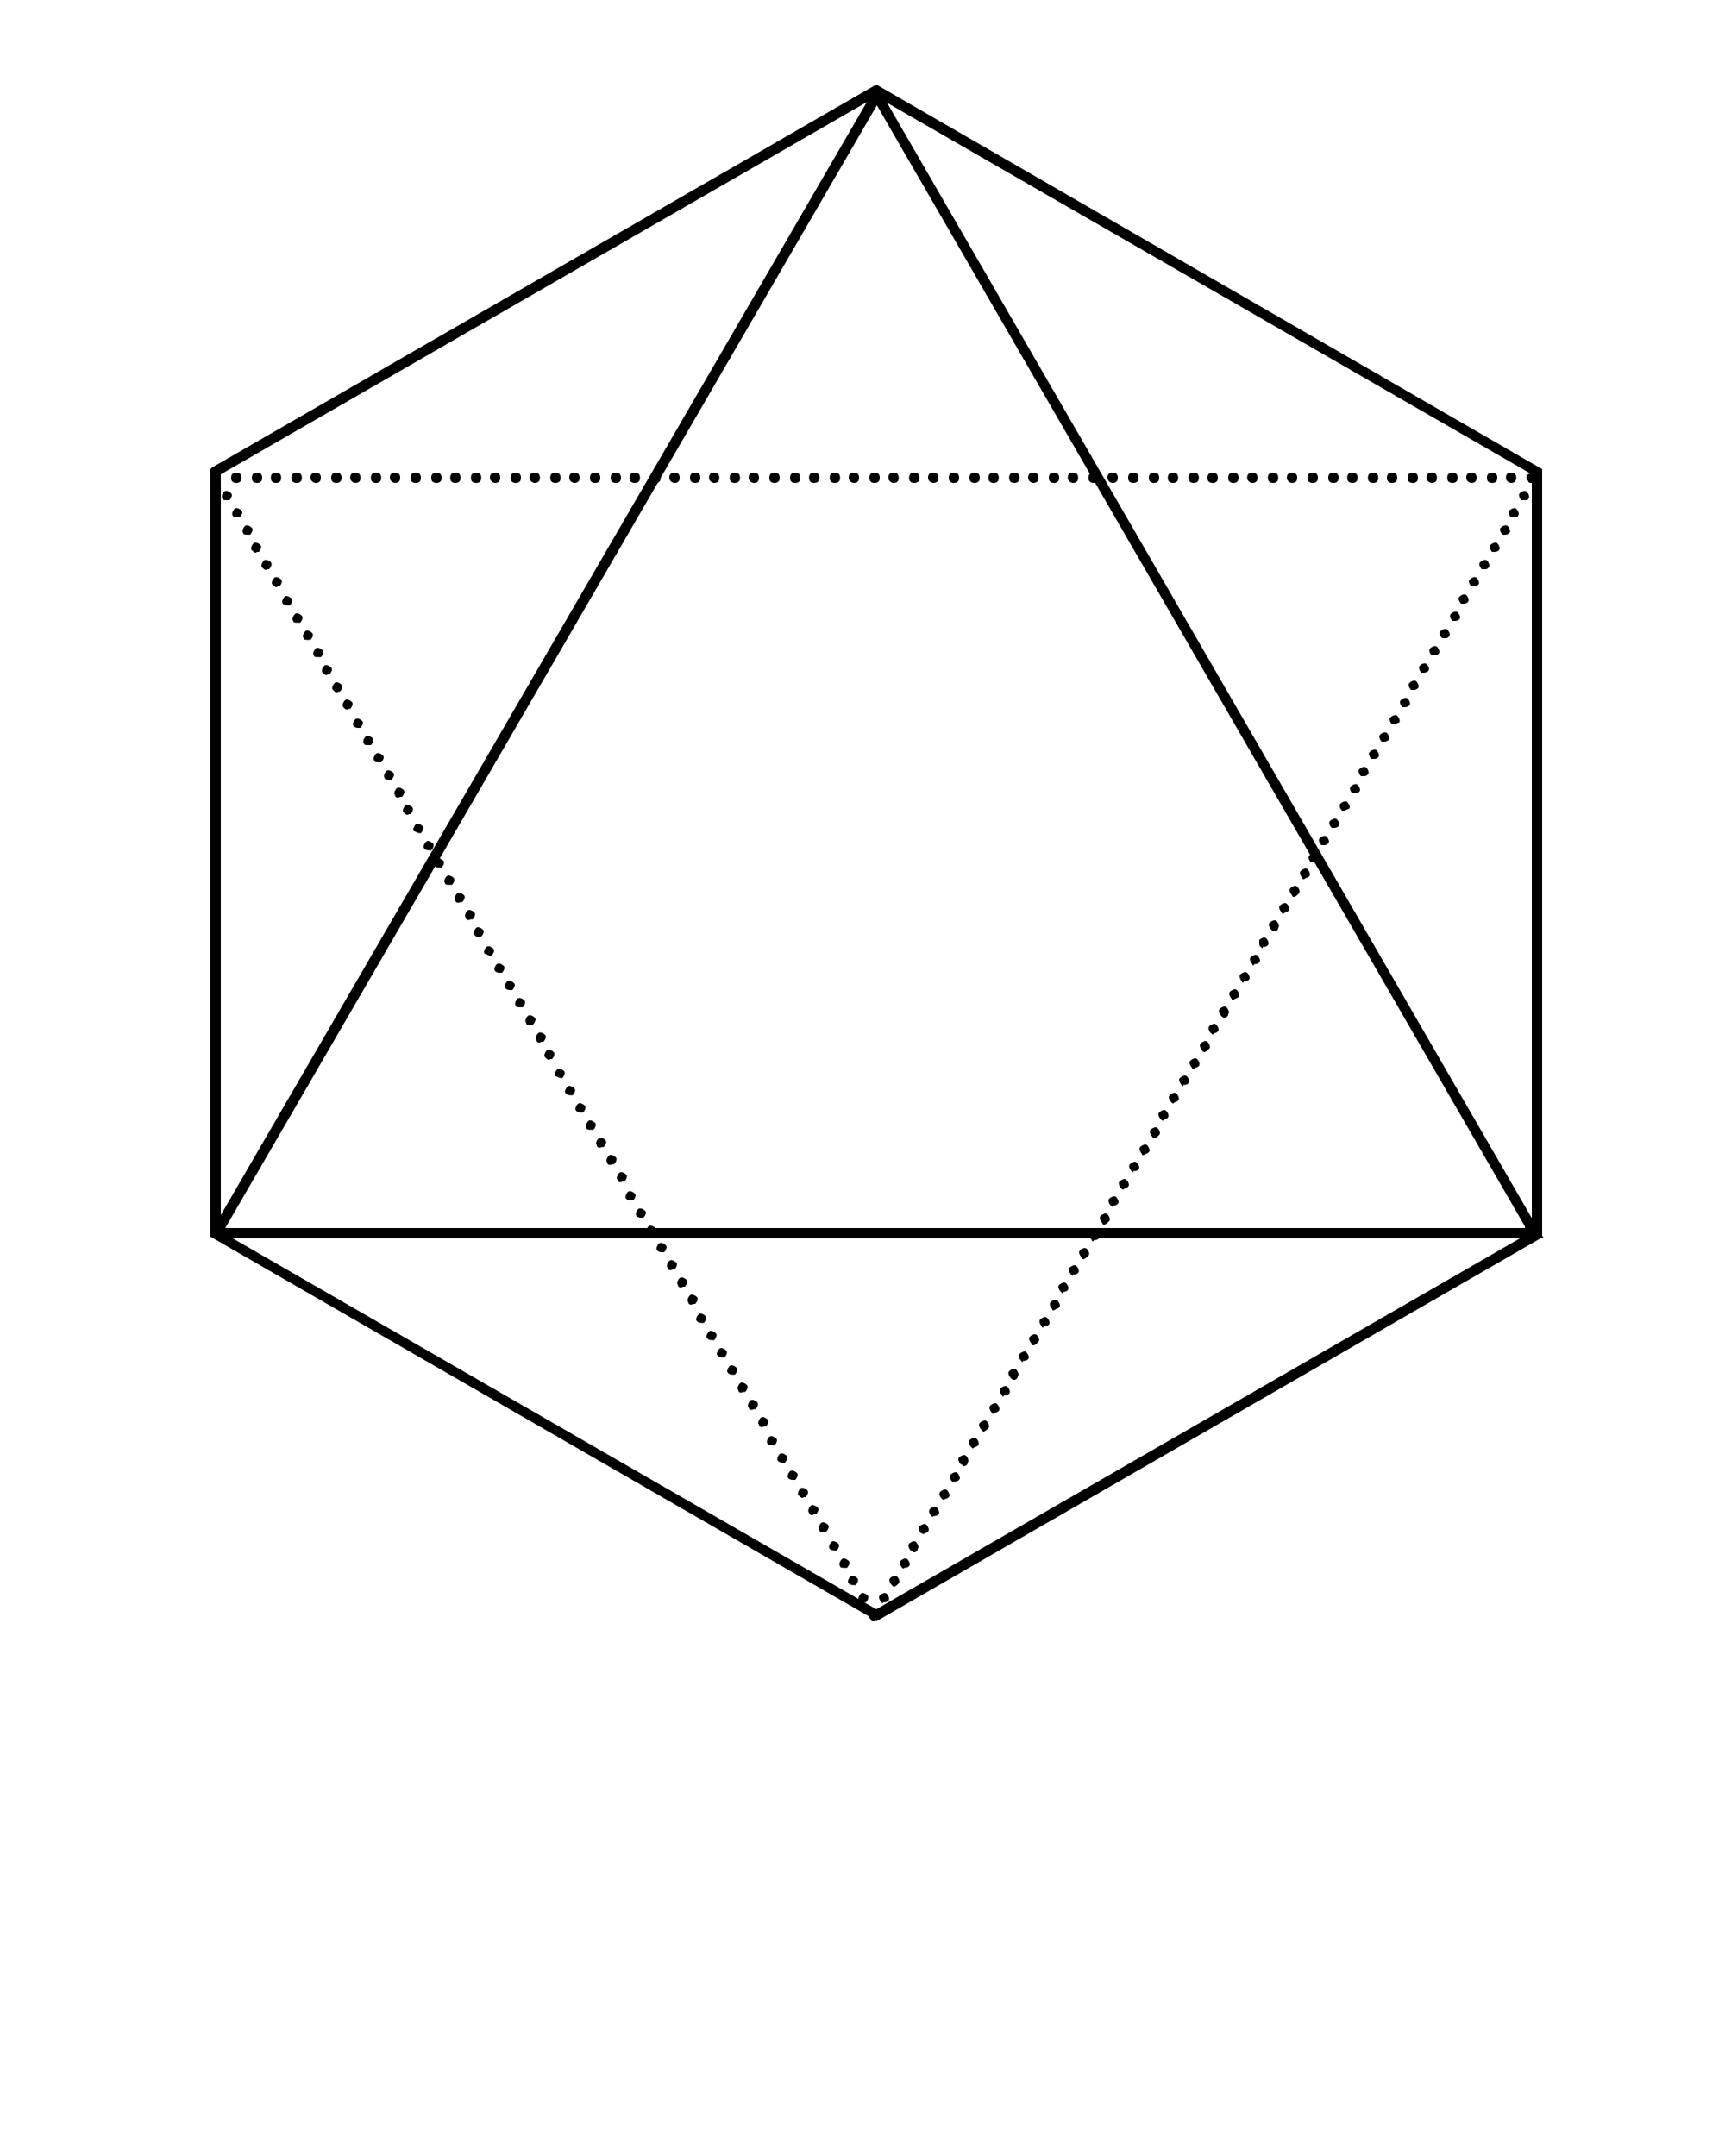 <?xml version="1.0" encoding="utf-8"?>
<!-- Generator: Adobe Illustrator 19.2.1, SVG Export Plug-In . SVG Version: 6.00 Build 0)  -->
<svg version="1.1" id="Layer_1" xmlns="http://www.w3.org/2000/svg" xmlns:xlink="http://www.w3.org/1999/xlink" x="0px" y="0px"
	 viewBox="0 0 100 125" style="enable-background:new 0 0 100 125;" xml:space="preserve">
<g>
	<g>
		<path d="M50.8,94l-0.1-0.1L12.2,71.7V27.2l0.1-0.1L50.8,4.9l38.6,22.3v44.5l-0.1,0.1L50.8,94z M12.8,71.4l38,21.9l38-21.9V27.5
			l-38-21.9l-38,21.9V71.4z"/>
	</g>
	<g>
		<g>
			<path d="M50.7,94c-0.1,0-0.2,0-0.2-0.1c-0.1-0.1-0.1-0.1-0.1-0.2s0-0.2,0.1-0.2c0.1-0.1,0.3-0.1,0.4,0c0.1,0.1,0.1,0.1,0.1,0.2
				s0,0.2-0.1,0.2C50.8,93.9,50.7,94,50.7,94z"/>
		</g>
		<g>
			<path d="M49.8,92.8c-0.1-0.1,0-0.3,0.1-0.4l0,0c0.1-0.1,0.3,0,0.4,0.1l0,0c0.1,0.1,0,0.3-0.1,0.4l0,0c0,0-0.1,0-0.1,0l0,0
				C50,92.9,49.9,92.9,49.8,92.8z M49.2,91.8c-0.1-0.1,0-0.3,0.1-0.4l0,0c0.1-0.1,0.3,0,0.4,0.1l0,0c0.1,0.1,0,0.3-0.1,0.4l0,0
				c0,0-0.1,0-0.1,0l0,0C49.4,91.9,49.3,91.9,49.2,91.8z M48.7,90.8c-0.1-0.1,0-0.3,0.1-0.4l0,0c0.1-0.1,0.3,0,0.4,0.1l0,0
				c0.1,0.1,0,0.3-0.1,0.4l0,0c0,0-0.1,0-0.1,0l0,0C48.8,90.9,48.7,90.9,48.7,90.8z M48.1,89.8c-0.1-0.1,0-0.3,0.1-0.4l0,0
				c0.1-0.1,0.3,0,0.4,0.1l0,0c0.1,0.1,0,0.3-0.1,0.4l0,0c0,0-0.1,0-0.1,0l0,0C48.2,89.9,48.1,89.8,48.1,89.8z M47.5,88.7
				c-0.1-0.1,0-0.3,0.1-0.4l0,0c0.1-0.1,0.3,0,0.4,0.1l0,0c0.1,0.1,0,0.3-0.1,0.4l0,0c0,0-0.1,0-0.1,0l0,0
				C47.6,88.9,47.5,88.8,47.5,88.7z M46.9,87.7c-0.1-0.1,0-0.3,0.1-0.4l0,0c0.1-0.1,0.3,0,0.4,0.1l0,0c0.1,0.1,0,0.3-0.1,0.4l0,0
				c0,0-0.1,0-0.1,0l0,0C47,87.9,46.9,87.8,46.9,87.7z M46.3,86.7c-0.1-0.1,0-0.3,0.1-0.4l0,0c0.1-0.1,0.3,0,0.4,0.1l0,0
				c0.1,0.1,0,0.3-0.1,0.4l0,0c0,0-0.1,0-0.1,0l0,0C46.5,86.9,46.4,86.8,46.3,86.7z M45.7,85.7c-0.1-0.1,0-0.3,0.1-0.4l0,0
				c0.1-0.1,0.3,0,0.4,0.1l0,0c0.1,0.1,0,0.3-0.1,0.4l0,0c0,0-0.1,0-0.1,0l0,0C45.9,85.8,45.8,85.8,45.7,85.7z M45.1,84.7
				c-0.1-0.1,0-0.3,0.1-0.4l0,0c0.1-0.1,0.3,0,0.4,0.1l0,0c0.1,0.1,0,0.3-0.1,0.4l0,0c0,0-0.1,0-0.1,0l0,0
				C45.3,84.8,45.2,84.8,45.1,84.7z M44.5,83.7c-0.1-0.1,0-0.3,0.1-0.4l0,0c0.1-0.1,0.3,0,0.4,0.1l0,0c0.1,0.1,0,0.3-0.1,0.4l0,0
				c0,0-0.1,0-0.1,0l0,0C44.7,83.8,44.6,83.8,44.5,83.7z M44,82.6c-0.1-0.1,0-0.3,0.1-0.4l0,0c0.1-0.1,0.3,0,0.4,0.1l0,0
				c0.1,0.1,0,0.3-0.1,0.4l0,0c0,0-0.1,0-0.1,0l0,0C44.1,82.8,44,82.7,44,82.6z M43.4,81.6c-0.1-0.1,0-0.3,0.1-0.4l0,0
				c0.1-0.1,0.3,0,0.4,0.1l0,0c0.1,0.1,0,0.3-0.1,0.4l0,0c0,0-0.1,0-0.1,0l0,0C43.5,81.8,43.4,81.7,43.4,81.6z M42.8,80.6
				c-0.1-0.1,0-0.3,0.1-0.4l0,0c0.1-0.1,0.3,0,0.4,0.1l0,0c0.1,0.1,0,0.3-0.1,0.4l0,0c0,0-0.1,0-0.1,0l0,0
				C42.9,80.8,42.8,80.7,42.8,80.6z M42.2,79.6c-0.1-0.1,0-0.3,0.1-0.4l0,0c0.1-0.1,0.3,0,0.4,0.1l0,0c0.1,0.1,0,0.3-0.1,0.4l0,0
				c0,0-0.1,0-0.1,0l0,0C42.4,79.7,42.3,79.7,42.2,79.6z M41.6,78.6c-0.1-0.1,0-0.3,0.1-0.4l0,0c0.1-0.1,0.3,0,0.4,0.1l0,0
				c0.1,0.1,0,0.3-0.1,0.4l0,0c0,0-0.1,0-0.1,0l0,0C41.8,78.7,41.7,78.7,41.6,78.6z M41,77.6c-0.1-0.1,0-0.3,0.1-0.4l0,0
				c0.1-0.1,0.3,0,0.4,0.1l0,0c0.1,0.1,0,0.3-0.1,0.4l0,0c0,0-0.1,0-0.1,0l0,0C41.2,77.7,41.1,77.7,41,77.6z M40.4,76.6
				c-0.1-0.1,0-0.3,0.1-0.4l0,0c0.1-0.1,0.3,0,0.4,0.1l0,0c0.1,0.1,0,0.3-0.1,0.4l0,0c0,0-0.1,0-0.1,0l0,0
				C40.6,76.7,40.5,76.7,40.4,76.6z M39.9,75.5c-0.1-0.1,0-0.3,0.1-0.4l0,0c0.1-0.1,0.3,0,0.4,0.1l0,0c0.1,0.1,0,0.3-0.1,0.4l0,0
				c0,0-0.1,0-0.1,0l0,0C40,75.7,39.9,75.6,39.9,75.5z M39.3,74.5c-0.1-0.1,0-0.3,0.1-0.4l0,0c0.1-0.1,0.3,0,0.4,0.1l0,0
				c0.1,0.1,0,0.3-0.1,0.4l0,0c0,0-0.1,0-0.1,0l0,0C39.4,74.7,39.3,74.6,39.3,74.5z M38.7,73.5c-0.1-0.1,0-0.3,0.1-0.4l0,0
				c0.1-0.1,0.3,0,0.4,0.1l0,0c0.1,0.1,0,0.3-0.1,0.4l0,0c0,0-0.1,0-0.1,0l0,0C38.8,73.7,38.7,73.6,38.7,73.5z M38.1,72.5
				c-0.1-0.1,0-0.3,0.1-0.4l0,0c0.1-0.1,0.3,0,0.4,0.1l0,0c0.1,0.1,0,0.3-0.1,0.4l0,0c0,0-0.1,0-0.1,0l0,0
				C38.3,72.6,38.2,72.6,38.1,72.5z M37.5,71.5c-0.1-0.1,0-0.3,0.1-0.4l0,0c0.1-0.1,0.3,0,0.4,0.1l0,0c0.1,0.1,0,0.3-0.1,0.4l0,0
				c0,0-0.1,0-0.1,0l0,0C37.7,71.6,37.6,71.6,37.5,71.5z M36.9,70.5c-0.1-0.1,0-0.3,0.1-0.4l0,0c0.1-0.1,0.3,0,0.4,0.1l0,0
				c0.1,0.1,0,0.3-0.1,0.4l0,0c0,0-0.1,0-0.1,0l0,0C37.1,70.6,37,70.6,36.9,70.5z M36.3,69.5c-0.1-0.1,0-0.3,0.1-0.4l0,0
				c0.1-0.1,0.3,0,0.4,0.1l0,0c0.1,0.1,0,0.3-0.1,0.4l0,0c0,0-0.1,0-0.1,0l0,0C36.5,69.6,36.4,69.6,36.3,69.5z M35.8,68.4
				c-0.1-0.1,0-0.3,0.1-0.4l0,0c0.1-0.1,0.3,0,0.4,0.1l0,0c0.1,0.1,0,0.3-0.1,0.4l0,0c0,0-0.1,0-0.1,0l0,0
				C35.9,68.6,35.8,68.5,35.8,68.4z M35.2,67.4c-0.1-0.1,0-0.3,0.1-0.4l0,0c0.1-0.1,0.3,0,0.4,0.1l0,0c0.1,0.1,0,0.3-0.1,0.4l0,0
				c0,0-0.1,0-0.1,0l0,0C35.3,67.6,35.2,67.5,35.2,67.4z M34.6,66.4c-0.1-0.1,0-0.3,0.1-0.4l0,0c0.1-0.1,0.3,0,0.4,0.1l0,0
				c0.1,0.1,0,0.3-0.1,0.4l0,0c0,0-0.1,0-0.1,0l0,0C34.7,66.6,34.6,66.5,34.6,66.4z M34,65.4c-0.1-0.1,0-0.3,0.1-0.4l0,0
				c0.1-0.1,0.3,0,0.4,0.1l0,0c0.1,0.1,0,0.3-0.1,0.4l0,0c0,0-0.1,0-0.1,0l0,0C34.1,65.5,34,65.5,34,65.4z M33.4,64.4
				c-0.1-0.1,0-0.3,0.1-0.4l0,0c0.1-0.1,0.3,0,0.4,0.1l0,0c0.1,0.1,0,0.3-0.1,0.4l0,0c0,0-0.1,0-0.1,0l0,0
				C33.6,64.5,33.5,64.5,33.4,64.4z M32.8,63.4c-0.1-0.1,0-0.3,0.1-0.4l0,0c0.1-0.1,0.3,0,0.4,0.1l0,0c0.1,0.1,0,0.3-0.1,0.4l0,0
				c0,0-0.1,0-0.1,0l0,0C33,63.5,32.9,63.5,32.8,63.4z M32.2,62.4c-0.1-0.1,0-0.3,0.1-0.4l0,0c0.1-0.1,0.3,0,0.4,0.1l0,0
				c0.1,0.1,0,0.3-0.1,0.4l0,0c0,0-0.1,0-0.1,0l0,0C32.4,62.5,32.3,62.4,32.2,62.4z M31.6,61.3c-0.1-0.1,0-0.3,0.1-0.4l0,0
				c0.1-0.1,0.3,0,0.4,0.1l0,0c0.1,0.1,0,0.3-0.1,0.4l0,0c0,0-0.1,0-0.1,0l0,0C31.8,61.5,31.7,61.4,31.6,61.3z M31.1,60.3
				c-0.1-0.1,0-0.3,0.1-0.4l0,0c0.1-0.1,0.3,0,0.4,0.1l0,0c0.1,0.1,0,0.3-0.1,0.4l0,0c0,0-0.1,0-0.1,0l0,0
				C31.2,60.5,31.1,60.4,31.1,60.3z M30.5,59.3c-0.1-0.1,0-0.3,0.1-0.4l0,0c0.1-0.1,0.3,0,0.4,0.1l0,0c0.1,0.1,0,0.3-0.1,0.4l0,0
				c0,0-0.1,0-0.1,0l0,0C30.6,59.5,30.5,59.4,30.5,59.3z M29.9,58.3c-0.1-0.1,0-0.3,0.1-0.4l0,0c0.1-0.1,0.3,0,0.4,0.1l0,0
				c0.1,0.1,0,0.3-0.1,0.4l0,0c0,0-0.1,0-0.1,0l0,0C30,58.4,29.9,58.4,29.9,58.3z M29.3,57.3c-0.1-0.1,0-0.3,0.1-0.4l0,0
				c0.1-0.1,0.3,0,0.4,0.1l0,0c0.1,0.1,0,0.3-0.1,0.4l0,0c0,0-0.1,0-0.1,0l0,0C29.5,57.4,29.4,57.4,29.3,57.3z M28.7,56.3
				c-0.1-0.1,0-0.3,0.1-0.4l0,0c0.1-0.1,0.3,0,0.4,0.1l0,0c0.1,0.1,0,0.3-0.1,0.4l0,0c0,0-0.1,0-0.1,0l0,0
				C28.9,56.4,28.8,56.4,28.7,56.3z M28.1,55.3c-0.1-0.1,0-0.3,0.1-0.4l0,0c0.1-0.1,0.3,0,0.4,0.1l0,0c0.1,0.1,0,0.3-0.1,0.4l0,0
				c0,0-0.1,0-0.1,0l0,0C28.3,55.4,28.2,55.3,28.1,55.3z M27.5,54.2c-0.1-0.1,0-0.3,0.1-0.4l0,0c0.1-0.1,0.3,0,0.4,0.1l0,0
				c0.1,0.1,0,0.3-0.1,0.4l0,0c0,0-0.1,0-0.1,0l0,0C27.7,54.4,27.6,54.3,27.5,54.2z M27,53.2c-0.1-0.1,0-0.3,0.1-0.4l0,0
				c0.1-0.1,0.3,0,0.4,0.1l0,0c0.1,0.1,0,0.3-0.1,0.4l0,0c0,0-0.1,0-0.1,0l0,0C27.1,53.4,27,53.3,27,53.2z M26.4,52.2
				c-0.1-0.1,0-0.3,0.1-0.4l0,0c0.1-0.1,0.3,0,0.4,0.1l0,0c0.1,0.1,0,0.3-0.1,0.4l0,0c0,0-0.1,0-0.1,0l0,0
				C26.5,52.4,26.4,52.3,26.4,52.2z M25.8,51.2c-0.1-0.1,0-0.3,0.1-0.4l0,0c0.1-0.1,0.3,0,0.4,0.1l0,0c0.1,0.1,0,0.3-0.1,0.4l0,0
				c0,0-0.1,0-0.1,0l0,0C25.9,51.3,25.8,51.3,25.8,51.2z M25.2,50.2c-0.1-0.1,0-0.3,0.1-0.4l0,0c0.1-0.1,0.3,0,0.4,0.1l0,0
				c0.1,0.1,0,0.3-0.1,0.4l0,0c0,0-0.1,0-0.1,0l0,0C25.3,50.3,25.3,50.3,25.2,50.2z M24.6,49.2c-0.1-0.1,0-0.3,0.1-0.4l0,0
				c0.1-0.1,0.3,0,0.4,0.1l0,0c0.1,0.1,0,0.3-0.1,0.4l0,0c0,0-0.1,0-0.1,0l0,0C24.8,49.3,24.7,49.3,24.6,49.2z M24,48.2
				c-0.1-0.1,0-0.3,0.1-0.4l0,0c0.1-0.1,0.3,0,0.4,0.1l0,0c0.1,0.1,0,0.3-0.1,0.4l0,0c0,0-0.1,0-0.1,0l0,0
				C24.2,48.3,24.1,48.2,24,48.2z M23.4,47.1c-0.1-0.1,0-0.3,0.1-0.4l0,0c0.1-0.1,0.3,0,0.4,0.1l0,0c0.1,0.1,0,0.3-0.1,0.4l0,0
				c0,0-0.1,0-0.1,0l0,0C23.6,47.3,23.5,47.2,23.4,47.1z M22.9,46.1c-0.1-0.1,0-0.3,0.1-0.4l0,0c0.1-0.1,0.3,0,0.4,0.1l0,0
				c0.1,0.1,0,0.3-0.1,0.4l0,0c0,0-0.1,0-0.1,0l0,0C23,46.3,22.9,46.2,22.9,46.1z M22.3,45.1c-0.1-0.1,0-0.3,0.1-0.4l0,0
				c0.1-0.1,0.3,0,0.4,0.1l0,0c0.1,0.1,0,0.3-0.1,0.4l0,0c0,0-0.1,0-0.1,0l0,0C22.4,45.2,22.3,45.2,22.3,45.1z M21.7,44.1
				c-0.1-0.1,0-0.3,0.1-0.4l0,0c0.1-0.1,0.3,0,0.4,0.1l0,0c0.1,0.1,0,0.3-0.1,0.4l0,0c0,0-0.1,0-0.1,0l0,0
				C21.8,44.2,21.7,44.2,21.7,44.1z M21.1,43.1c-0.1-0.1,0-0.3,0.1-0.4l0,0c0.1-0.1,0.3,0,0.4,0.1l0,0c0.1,0.1,0,0.3-0.1,0.4l0,0
				c0,0-0.1,0-0.1,0l0,0C21.2,43.2,21.1,43.2,21.1,43.1z M20.5,42.1c-0.1-0.1,0-0.3,0.1-0.4l0,0c0.1-0.1,0.3,0,0.4,0.1l0,0
				c0.1,0.1,0,0.3-0.1,0.4l0,0c0,0-0.1,0-0.1,0l0,0C20.7,42.2,20.6,42.2,20.5,42.1z M19.9,41c-0.1-0.1,0-0.3,0.1-0.4l0,0
				c0.1-0.1,0.3,0,0.4,0.1l0,0c0.1,0.1,0,0.3-0.1,0.4l0,0c0,0-0.1,0-0.1,0l0,0C20.1,41.2,20,41.1,19.9,41z M19.3,40
				c-0.1-0.1,0-0.3,0.1-0.4l0,0c0.1-0.1,0.3,0,0.4,0.1l0,0c0.1,0.1,0,0.3-0.1,0.4l0,0c0,0-0.1,0-0.1,0l0,0
				C19.5,40.2,19.4,40.1,19.3,40z M18.7,39c-0.1-0.1,0-0.3,0.1-0.4l0,0c0.1-0.1,0.3,0,0.4,0.1l0,0c0.1,0.1,0,0.3-0.1,0.4l0,0
				c0,0-0.1,0-0.1,0l0,0C18.9,39.2,18.8,39.1,18.7,39z M18.2,38c-0.1-0.1,0-0.3,0.1-0.4l0,0c0.1-0.1,0.3,0,0.4,0.1l0,0
				c0.1,0.1,0,0.3-0.1,0.4l0,0c0,0-0.1,0-0.1,0l0,0C18.3,38.1,18.2,38.1,18.2,38z M17.6,37c-0.1-0.1,0-0.3,0.1-0.4l0,0
				c0.1-0.1,0.3,0,0.4,0.1l0,0c0.1,0.1,0,0.3-0.1,0.4l0,0c0,0-0.1,0-0.1,0l0,0C17.7,37.1,17.6,37.1,17.6,37z M17,36
				c-0.1-0.1,0-0.3,0.1-0.4l0,0c0.1-0.1,0.3,0,0.4,0.1l0,0c0.1,0.1,0,0.3-0.1,0.4l0,0c0,0-0.1,0-0.1,0l0,0C17.1,36.1,17,36.1,17,36z
				 M16.4,35c-0.1-0.1,0-0.3,0.1-0.4l0,0c0.1-0.1,0.3,0,0.4,0.1l0,0c0.1,0.1,0,0.3-0.1,0.4l0,0c0,0-0.1,0-0.1,0l0,0
				C16.6,35.1,16.5,35.1,16.4,35z M15.8,33.9c-0.1-0.1,0-0.3,0.1-0.4l0,0c0.1-0.1,0.3,0,0.4,0.1l0,0c0.1,0.1,0,0.3-0.1,0.4l0,0
				c0,0-0.1,0-0.1,0l0,0C16,34.1,15.9,34,15.8,33.9z M15.2,32.9c-0.1-0.1,0-0.3,0.1-0.4l0,0c0.1-0.1,0.3,0,0.4,0.1l0,0
				c0.1,0.1,0,0.3-0.1,0.4l0,0c0,0-0.1,0-0.1,0l0,0C15.4,33.1,15.3,33,15.2,32.9z M14.6,31.9c-0.1-0.1,0-0.3,0.1-0.4l0,0
				c0.1-0.1,0.3,0,0.4,0.1l0,0c0.1,0.1,0,0.3-0.1,0.4l0,0c0,0-0.1,0-0.1,0l0,0C14.8,32.1,14.7,32,14.6,31.9z M14.1,30.9
				c-0.1-0.1,0-0.3,0.1-0.4l0,0c0.1-0.1,0.3,0,0.4,0.1l0,0c0.1,0.1,0,0.3-0.1,0.4l0,0c0,0-0.1,0-0.1,0l0,0
				C14.2,31,14.1,31,14.1,30.9z M13.5,29.9c-0.1-0.1,0-0.3,0.1-0.4l0,0c0.1-0.1,0.3,0,0.4,0.1l0,0c0.1,0.1,0,0.3-0.1,0.4l0,0
				c0,0-0.1,0-0.1,0l0,0C13.6,30,13.5,30,13.5,29.9z M12.9,28.9c-0.1-0.1,0-0.3,0.1-0.4l0,0c0.1-0.1,0.3,0,0.4,0.1l0,0
				c0.1,0.1,0,0.3-0.1,0.4l0,0c0,0-0.1,0-0.1,0l0,0C13,29,12.9,29,12.9,28.9z"/>
		</g>
		<g>
			<path d="M12.5,28c-0.1,0-0.2,0-0.2-0.1c-0.1-0.1-0.1-0.1-0.1-0.2c0-0.1,0-0.2,0.1-0.2c0.1-0.1,0.3-0.1,0.4,0
				c0.1,0.1,0.1,0.1,0.1,0.2c0,0.1,0,0.2-0.1,0.2C12.7,28,12.6,28,12.5,28z"/>
		</g>
		<g>
			<path d="M87.3,27.7c0-0.2,0.1-0.3,0.3-0.3l0,0c0.2,0,0.3,0.1,0.3,0.3l0,0c0,0.2-0.1,0.3-0.3,0.3l0,0C87.5,28,87.3,27.9,87.3,27.7
				z M86.2,27.7c0-0.2,0.1-0.3,0.3-0.3l0,0c0.2,0,0.3,0.1,0.3,0.3l0,0c0,0.2-0.1,0.3-0.3,0.3l0,0C86.3,28,86.2,27.9,86.2,27.7z
				 M85,27.7c0-0.2,0.1-0.3,0.3-0.3l0,0c0.2,0,0.3,0.1,0.3,0.3l0,0c0,0.2-0.1,0.3-0.3,0.3l0,0C85.2,28,85,27.9,85,27.7z M83.9,27.7
				c0-0.2,0.1-0.3,0.3-0.3l0,0c0.2,0,0.3,0.1,0.3,0.3l0,0c0,0.2-0.1,0.3-0.3,0.3l0,0C84,28,83.9,27.9,83.9,27.7z M82.7,27.7
				c0-0.2,0.1-0.3,0.3-0.3l0,0c0.2,0,0.3,0.1,0.3,0.3l0,0c0,0.2-0.1,0.3-0.3,0.3l0,0C82.9,28,82.7,27.9,82.7,27.7z M81.6,27.7
				c0-0.2,0.1-0.3,0.3-0.3l0,0c0.2,0,0.3,0.1,0.3,0.3l0,0c0,0.2-0.1,0.3-0.3,0.3l0,0C81.7,28,81.6,27.9,81.6,27.7z M80.4,27.7
				c0-0.2,0.1-0.3,0.3-0.3l0,0c0.2,0,0.3,0.1,0.3,0.3l0,0c0,0.2-0.1,0.3-0.3,0.3l0,0C80.5,28,80.4,27.9,80.4,27.7z M79.3,27.7
				c0-0.2,0.1-0.3,0.3-0.3l0,0c0.2,0,0.3,0.1,0.3,0.3l0,0c0,0.2-0.1,0.3-0.3,0.3l0,0C79.4,28,79.3,27.9,79.3,27.7z M78.1,27.7
				c0-0.2,0.1-0.3,0.3-0.3l0,0c0.2,0,0.3,0.1,0.3,0.3l0,0c0,0.2-0.1,0.3-0.3,0.3l0,0C78.2,28,78.1,27.9,78.1,27.7z M77,27.7
				c0-0.2,0.1-0.3,0.3-0.3l0,0c0.2,0,0.3,0.1,0.3,0.3l0,0c0,0.2-0.1,0.3-0.3,0.3l0,0C77.1,28,77,27.9,77,27.7z M75.8,27.7
				c0-0.2,0.1-0.3,0.3-0.3l0,0c0.2,0,0.3,0.1,0.3,0.3l0,0c0,0.2-0.1,0.3-0.3,0.3l0,0C75.9,28,75.8,27.9,75.8,27.7z M74.6,27.7
				c0-0.2,0.1-0.3,0.3-0.3l0,0c0.2,0,0.3,0.1,0.3,0.3l0,0c0,0.2-0.1,0.3-0.3,0.3l0,0C74.8,28,74.6,27.9,74.6,27.7z M73.5,27.7
				c0-0.2,0.1-0.3,0.3-0.3l0,0c0.2,0,0.3,0.1,0.3,0.3l0,0c0,0.2-0.1,0.3-0.3,0.3l0,0C73.6,28,73.5,27.9,73.5,27.7z M72.3,27.7
				c0-0.2,0.1-0.3,0.3-0.3l0,0c0.2,0,0.3,0.1,0.3,0.3l0,0c0,0.2-0.1,0.3-0.3,0.3l0,0C72.5,28,72.3,27.9,72.3,27.7z M71.2,27.7
				c0-0.2,0.1-0.3,0.3-0.3l0,0c0.2,0,0.3,0.1,0.3,0.3l0,0c0,0.2-0.1,0.3-0.3,0.3l0,0C71.3,28,71.2,27.9,71.2,27.7z M70,27.7
				c0-0.2,0.1-0.3,0.3-0.3l0,0c0.2,0,0.3,0.1,0.3,0.3l0,0c0,0.2-0.1,0.3-0.3,0.3l0,0C70.1,28,70,27.9,70,27.7z M68.9,27.7
				c0-0.2,0.1-0.3,0.3-0.3l0,0c0.2,0,0.3,0.1,0.3,0.3l0,0c0,0.2-0.1,0.3-0.3,0.3l0,0C69,28,68.9,27.9,68.9,27.7z M67.7,27.7
				c0-0.2,0.1-0.3,0.3-0.3l0,0c0.2,0,0.3,0.1,0.3,0.3l0,0c0,0.2-0.1,0.3-0.3,0.3l0,0C67.8,28,67.7,27.9,67.7,27.7z M66.6,27.7
				c0-0.2,0.1-0.3,0.3-0.3l0,0c0.2,0,0.3,0.1,0.3,0.3l0,0c0,0.2-0.1,0.3-0.3,0.3l0,0C66.7,28,66.6,27.9,66.6,27.7z M65.4,27.7
				c0-0.2,0.1-0.3,0.3-0.3l0,0c0.2,0,0.3,0.1,0.3,0.3l0,0c0,0.2-0.1,0.3-0.3,0.3l0,0C65.5,28,65.4,27.9,65.4,27.7z M64.2,27.7
				c0-0.2,0.1-0.3,0.3-0.3l0,0c0.2,0,0.3,0.1,0.3,0.3l0,0c0,0.2-0.1,0.3-0.3,0.3l0,0C64.4,28,64.2,27.9,64.2,27.7z M63.1,27.7
				c0-0.2,0.1-0.3,0.3-0.3l0,0c0.2,0,0.3,0.1,0.3,0.3l0,0c0,0.2-0.1,0.3-0.3,0.3l0,0C63.2,28,63.1,27.9,63.1,27.7z M61.9,27.7
				c0-0.2,0.1-0.3,0.3-0.3l0,0c0.2,0,0.3,0.1,0.3,0.3l0,0c0,0.2-0.1,0.3-0.3,0.3l0,0C62.1,28,61.9,27.9,61.9,27.7z M60.8,27.7
				c0-0.2,0.1-0.3,0.3-0.3l0,0c0.2,0,0.3,0.1,0.3,0.3l0,0c0,0.2-0.1,0.3-0.3,0.3l0,0C60.9,28,60.8,27.9,60.8,27.7z M59.6,27.7
				c0-0.2,0.1-0.3,0.3-0.3l0,0c0.2,0,0.3,0.1,0.3,0.3l0,0c0,0.2-0.1,0.3-0.3,0.3l0,0C59.8,28,59.6,27.9,59.6,27.7z M58.5,27.7
				c0-0.2,0.1-0.3,0.3-0.3l0,0c0.2,0,0.3,0.1,0.3,0.3l0,0c0,0.2-0.1,0.3-0.3,0.3l0,0C58.6,28,58.5,27.9,58.5,27.7z M57.3,27.7
				c0-0.2,0.1-0.3,0.3-0.3l0,0c0.2,0,0.3,0.1,0.3,0.3l0,0c0,0.2-0.1,0.3-0.3,0.3l0,0C57.4,28,57.3,27.9,57.3,27.7z M56.2,27.7
				c0-0.2,0.1-0.3,0.3-0.3l0,0c0.2,0,0.3,0.1,0.3,0.3l0,0c0,0.2-0.1,0.3-0.3,0.3l0,0C56.3,28,56.2,27.9,56.2,27.7z M55,27.7
				c0-0.2,0.1-0.3,0.3-0.3l0,0c0.2,0,0.3,0.1,0.3,0.3l0,0c0,0.2-0.1,0.3-0.3,0.3l0,0C55.1,28,55,27.9,55,27.7z M53.8,27.7
				c0-0.2,0.1-0.3,0.3-0.3l0,0c0.2,0,0.3,0.1,0.3,0.3l0,0c0,0.2-0.1,0.3-0.3,0.3l0,0C54,28,53.8,27.9,53.8,27.7z M52.7,27.7
				c0-0.2,0.1-0.3,0.3-0.3l0,0c0.2,0,0.3,0.1,0.3,0.3l0,0c0,0.2-0.1,0.3-0.3,0.3l0,0C52.8,28,52.7,27.9,52.7,27.7z M51.5,27.7
				c0-0.2,0.1-0.3,0.3-0.3l0,0c0.2,0,0.3,0.1,0.3,0.3l0,0c0,0.2-0.1,0.3-0.3,0.3l0,0C51.7,28,51.5,27.9,51.5,27.7z M50.4,27.7
				c0-0.2,0.1-0.3,0.3-0.3l0,0c0.2,0,0.3,0.1,0.3,0.3l0,0c0,0.2-0.1,0.3-0.3,0.3l0,0C50.5,28,50.4,27.9,50.4,27.7z M49.2,27.7
				c0-0.2,0.1-0.3,0.3-0.3l0,0c0.2,0,0.3,0.1,0.3,0.3l0,0c0,0.2-0.1,0.3-0.3,0.3l0,0C49.4,28,49.2,27.9,49.2,27.7z M48.1,27.7
				c0-0.2,0.1-0.3,0.3-0.3l0,0c0.2,0,0.3,0.1,0.3,0.3l0,0c0,0.2-0.1,0.3-0.3,0.3l0,0C48.2,28,48.1,27.9,48.1,27.7z M46.9,27.7
				c0-0.2,0.1-0.3,0.3-0.3l0,0c0.2,0,0.3,0.1,0.3,0.3l0,0c0,0.2-0.1,0.3-0.3,0.3l0,0C47,28,46.9,27.9,46.9,27.7z M45.8,27.7
				c0-0.2,0.1-0.3,0.3-0.3l0,0c0.2,0,0.3,0.1,0.3,0.3l0,0c0,0.2-0.1,0.3-0.3,0.3l0,0C45.9,28,45.8,27.9,45.8,27.7z M44.6,27.7
				c0-0.2,0.1-0.3,0.3-0.3l0,0c0.2,0,0.3,0.1,0.3,0.3l0,0c0,0.2-0.1,0.3-0.3,0.3l0,0C44.7,28,44.6,27.9,44.6,27.7z M43.4,27.7
				c0-0.2,0.1-0.3,0.3-0.3l0,0c0.2,0,0.3,0.1,0.3,0.3l0,0c0,0.2-0.1,0.3-0.3,0.3l0,0C43.6,28,43.4,27.9,43.4,27.7z M42.3,27.7
				c0-0.2,0.1-0.3,0.3-0.3l0,0c0.2,0,0.3,0.1,0.3,0.3l0,0c0,0.2-0.1,0.3-0.3,0.3l0,0C42.4,28,42.3,27.9,42.3,27.7z M41.1,27.7
				c0-0.2,0.1-0.3,0.3-0.3l0,0c0.2,0,0.3,0.1,0.3,0.3l0,0c0,0.2-0.1,0.3-0.3,0.3l0,0C41.3,28,41.1,27.9,41.1,27.7z M40,27.7
				c0-0.2,0.1-0.3,0.3-0.3l0,0c0.2,0,0.3,0.1,0.3,0.3l0,0c0,0.2-0.1,0.3-0.3,0.3l0,0C40.1,28,40,27.9,40,27.7z M38.8,27.7
				c0-0.2,0.1-0.3,0.3-0.3l0,0c0.2,0,0.3,0.1,0.3,0.3l0,0c0,0.2-0.1,0.3-0.3,0.3l0,0C39,28,38.8,27.9,38.8,27.7z M37.7,27.7
				c0-0.2,0.1-0.3,0.3-0.3l0,0c0.2,0,0.3,0.1,0.3,0.3l0,0c0,0.2-0.1,0.3-0.3,0.3l0,0C37.8,28,37.7,27.9,37.7,27.7z M36.5,27.7
				c0-0.2,0.1-0.3,0.3-0.3l0,0c0.2,0,0.3,0.1,0.3,0.3l0,0c0,0.2-0.1,0.3-0.3,0.3l0,0C36.6,28,36.5,27.9,36.5,27.7z M35.4,27.7
				c0-0.2,0.1-0.3,0.3-0.3l0,0c0.2,0,0.3,0.1,0.3,0.3l0,0c0,0.2-0.1,0.3-0.3,0.3l0,0C35.5,28,35.4,27.9,35.4,27.7z M34.2,27.7
				c0-0.2,0.1-0.3,0.3-0.3l0,0c0.2,0,0.3,0.1,0.3,0.3l0,0c0,0.2-0.1,0.3-0.3,0.3l0,0C34.3,28,34.2,27.9,34.2,27.7z M33,27.7
				c0-0.2,0.1-0.3,0.3-0.3l0,0c0.2,0,0.3,0.1,0.3,0.3l0,0c0,0.2-0.1,0.3-0.3,0.3l0,0C33.2,28,33,27.9,33,27.7z M31.9,27.7
				c0-0.2,0.1-0.3,0.3-0.3l0,0c0.2,0,0.3,0.1,0.3,0.3l0,0c0,0.2-0.1,0.3-0.3,0.3l0,0C32,28,31.9,27.9,31.9,27.7z M30.7,27.7
				c0-0.2,0.1-0.3,0.3-0.3l0,0c0.2,0,0.3,0.1,0.3,0.3l0,0c0,0.2-0.1,0.3-0.3,0.3l0,0C30.9,28,30.7,27.9,30.7,27.7z M29.6,27.7
				c0-0.2,0.1-0.3,0.3-0.3l0,0c0.2,0,0.3,0.1,0.3,0.3l0,0c0,0.2-0.1,0.3-0.3,0.3l0,0C29.7,28,29.6,27.9,29.6,27.7z M28.4,27.7
				c0-0.2,0.1-0.3,0.3-0.3l0,0c0.2,0,0.3,0.1,0.3,0.3l0,0c0,0.2-0.1,0.3-0.3,0.3l0,0C28.6,28,28.4,27.9,28.4,27.7z M27.3,27.7
				c0-0.2,0.1-0.3,0.3-0.3l0,0c0.2,0,0.3,0.1,0.3,0.3l0,0c0,0.2-0.1,0.3-0.3,0.3l0,0C27.4,28,27.3,27.9,27.3,27.7z M26.1,27.7
				c0-0.2,0.1-0.3,0.3-0.3l0,0c0.2,0,0.3,0.1,0.3,0.3l0,0c0,0.2-0.1,0.3-0.3,0.3l0,0C26.2,28,26.1,27.9,26.1,27.7z M25,27.7
				c0-0.2,0.1-0.3,0.3-0.3l0,0c0.2,0,0.3,0.1,0.3,0.3l0,0c0,0.2-0.1,0.3-0.3,0.3l0,0C25.1,28,25,27.9,25,27.7z M23.8,27.7
				c0-0.2,0.1-0.3,0.3-0.3l0,0c0.2,0,0.3,0.1,0.3,0.3l0,0c0,0.2-0.1,0.3-0.3,0.3l0,0C23.9,28,23.8,27.9,23.8,27.7z M22.6,27.7
				c0-0.2,0.1-0.3,0.3-0.3l0,0c0.2,0,0.3,0.1,0.3,0.3l0,0c0,0.2-0.1,0.3-0.3,0.3l0,0C22.8,28,22.6,27.9,22.6,27.7z M21.5,27.7
				c0-0.2,0.1-0.3,0.3-0.3l0,0c0.2,0,0.3,0.1,0.3,0.3l0,0c0,0.2-0.1,0.3-0.3,0.3l0,0C21.6,28,21.5,27.9,21.5,27.7z M20.3,27.7
				c0-0.2,0.1-0.3,0.3-0.3l0,0c0.2,0,0.3,0.1,0.3,0.3l0,0c0,0.2-0.1,0.3-0.3,0.3l0,0C20.5,28,20.3,27.9,20.3,27.7z M19.2,27.7
				c0-0.2,0.1-0.3,0.3-0.3l0,0c0.2,0,0.3,0.1,0.3,0.3l0,0c0,0.2-0.1,0.3-0.3,0.3l0,0C19.3,28,19.2,27.9,19.2,27.7z M18,27.7
				c0-0.2,0.1-0.3,0.3-0.3l0,0c0.2,0,0.3,0.1,0.3,0.3l0,0c0,0.2-0.1,0.3-0.3,0.3l0,0C18.2,28,18,27.9,18,27.7z M16.9,27.7
				c0-0.2,0.1-0.3,0.3-0.3l0,0c0.2,0,0.3,0.1,0.3,0.3l0,0c0,0.2-0.1,0.3-0.3,0.3l0,0C17,28,16.9,27.9,16.9,27.7z M15.7,27.7
				c0-0.2,0.1-0.3,0.3-0.3l0,0c0.2,0,0.3,0.1,0.3,0.3l0,0c0,0.2-0.1,0.3-0.3,0.3l0,0C15.8,28,15.7,27.9,15.7,27.7z M14.6,27.7
				c0-0.2,0.1-0.3,0.3-0.3l0,0c0.2,0,0.3,0.1,0.3,0.3l0,0c0,0.2-0.1,0.3-0.3,0.3l0,0C14.7,28,14.6,27.9,14.6,27.7z M13.4,27.7
				c0-0.2,0.1-0.3,0.3-0.3l0,0c0.2,0,0.3,0.1,0.3,0.3l0,0c0,0.2-0.1,0.3-0.3,0.3l0,0C13.5,28,13.4,27.9,13.4,27.7z"/>
		</g>
		<g>
			<path d="M88.8,28c-0.1,0-0.2,0-0.2-0.1c-0.1-0.1-0.1-0.1-0.1-0.2c0-0.1,0-0.2,0.1-0.2c0.1-0.1,0.3-0.1,0.4,0
				c0.1,0.1,0.1,0.1,0.1,0.2c0,0.1,0,0.2-0.1,0.2C88.9,28,88.9,28,88.8,28z"/>
		</g>
	</g>
	<g>
		<g>
			<path d="M89,28c-0.1,0-0.2,0-0.2-0.1c-0.1-0.1-0.1-0.1-0.1-0.2s0-0.2,0.1-0.2c0.1-0.1,0.3-0.1,0.4,0c0.1,0.1,0.1,0.1,0.1,0.2
				c0,0.1,0,0.2-0.1,0.2C89.1,28,89,28,89,28z"/>
		</g>
		<g>
			<path d="M51.1,92.9c-0.1-0.1-0.2-0.3-0.1-0.4l0,0c0.1-0.1,0.3-0.2,0.4-0.1l0,0c0.1,0.1,0.2,0.3,0.1,0.4l0,0
				c-0.1,0.1-0.2,0.1-0.3,0.1l0,0C51.2,93,51.1,92.9,51.1,92.9z M51.7,91.9c-0.1-0.1-0.2-0.3-0.1-0.4l0,0c0.1-0.1,0.3-0.2,0.4-0.1
				l0,0c0.1,0.1,0.2,0.3,0.1,0.4l0,0C52,91.9,51.9,92,51.8,92l0,0C51.8,92,51.7,91.9,51.7,91.9z M52.3,90.9
				c-0.1-0.1-0.2-0.3-0.1-0.4l0,0c0.1-0.1,0.3-0.2,0.4-0.1l0,0c0.1,0.1,0.2,0.3,0.1,0.4l0,0c-0.1,0.1-0.2,0.1-0.3,0.1l0,0
				C52.4,91,52.3,90.9,52.3,90.9z M52.8,89.9c-0.1-0.1-0.2-0.3-0.1-0.4l0,0c0.1-0.1,0.3-0.2,0.4-0.1l0,0c0.1,0.1,0.2,0.3,0.1,0.4
				l0,0C53.2,89.9,53.1,90,53,90l0,0C52.9,90,52.9,89.9,52.8,89.9z M53.4,88.9c-0.1-0.1-0.2-0.3-0.1-0.4l0,0
				c0.1-0.1,0.3-0.2,0.4-0.1l0,0c0.1,0.1,0.2,0.3,0.1,0.4l0,0c-0.1,0.1-0.2,0.1-0.2,0.1l0,0C53.5,89,53.5,88.9,53.4,88.9z M54,87.9
				c-0.1-0.1-0.2-0.3-0.1-0.4l0,0c0.1-0.1,0.3-0.2,0.4-0.1l0,0c0.1,0.1,0.2,0.3,0.1,0.4l0,0c-0.1,0.1-0.2,0.1-0.3,0.1l0,0
				C54.1,88,54,87.9,54,87.9z M54.6,86.9c-0.1-0.1-0.2-0.3-0.1-0.4l0,0c0.1-0.1,0.3-0.2,0.4-0.1l0,0c0.1,0.1,0.2,0.3,0.1,0.4l0,0
				c-0.1,0.1-0.2,0.1-0.2,0.1l0,0C54.7,87,54.6,86.9,54.6,86.9z M55.2,85.9c-0.1-0.1-0.2-0.3-0.1-0.4l0,0c0.1-0.1,0.3-0.2,0.4-0.1
				l0,0c0.1,0.1,0.2,0.3,0.1,0.4l0,0c-0.1,0.1-0.2,0.1-0.3,0.1l0,0C55.3,86,55.2,85.9,55.2,85.9z M55.7,84.9
				c-0.1-0.1-0.2-0.3-0.1-0.4l0,0c0.1-0.1,0.3-0.2,0.4-0.1l0,0c0.1,0.1,0.2,0.3,0.1,0.4l0,0C56.1,84.9,56,85,55.9,85l0,0
				C55.8,85,55.8,84.9,55.7,84.9z M56.3,83.9c-0.1-0.1-0.2-0.3-0.1-0.4l0,0c0.1-0.1,0.3-0.2,0.4-0.1l0,0c0.1,0.1,0.2,0.3,0.1,0.4
				l0,0c-0.1,0.1-0.2,0.1-0.2,0.1l0,0C56.4,84,56.4,84,56.3,83.9z M56.9,82.9c-0.1-0.1-0.2-0.3-0.1-0.4l0,0c0.1-0.1,0.3-0.2,0.4-0.1
				l0,0c0.1,0.1,0.2,0.3,0.1,0.4l0,0C57.2,82.9,57.1,83,57,83l0,0C57,83,56.9,82.9,56.9,82.9z M57.5,81.9c-0.1-0.1-0.2-0.3-0.1-0.4
				l0,0c0.1-0.1,0.3-0.2,0.4-0.1l0,0c0.1,0.1,0.2,0.3,0.1,0.4l0,0c-0.1,0.1-0.2,0.1-0.2,0.1l0,0C57.6,82,57.5,82,57.5,81.9z
				 M58.1,80.9c-0.1-0.1-0.2-0.3-0.1-0.4l0,0c0.1-0.1,0.3-0.2,0.4-0.1l0,0c0.1,0.1,0.2,0.3,0.1,0.4l0,0c-0.1,0.1-0.2,0.1-0.3,0.1
				l0,0C58.2,81,58.1,81,58.1,80.9z M58.6,79.9c-0.1-0.1-0.2-0.3-0.1-0.4l0,0c0.1-0.1,0.3-0.2,0.4-0.1l0,0c0.1,0.1,0.2,0.3,0.1,0.4
				l0,0C59,79.9,58.9,80,58.8,80l0,0C58.7,80,58.7,80,58.6,79.9z M59.2,78.9c-0.1-0.1-0.2-0.3-0.1-0.4l0,0c0.1-0.1,0.3-0.2,0.4-0.1
				l0,0c0.1,0.1,0.2,0.3,0.1,0.4l0,0c-0.1,0.1-0.2,0.1-0.3,0.1l0,0C59.3,79,59.3,79,59.2,78.9z M59.8,77.9c-0.1-0.1-0.2-0.3-0.1-0.4
				l0,0c0.1-0.1,0.3-0.2,0.4-0.1l0,0c0.1,0.1,0.2,0.3,0.1,0.4l0,0C60.1,77.9,60,78,59.9,78l0,0C59.9,78,59.8,78,59.8,77.9z
				 M60.4,76.9c-0.1-0.1-0.2-0.3-0.1-0.4l0,0c0.1-0.1,0.3-0.2,0.4-0.1l0,0c0.1,0.1,0.2,0.3,0.1,0.4l0,0c-0.1,0.1-0.2,0.1-0.3,0.1
				l0,0C60.5,77,60.4,77,60.4,76.9z M61,75.9c-0.1-0.1-0.2-0.3-0.1-0.4l0,0c0.1-0.1,0.3-0.2,0.4-0.1l0,0c0.1,0.1,0.2,0.3,0.1,0.4
				l0,0c-0.1,0.1-0.2,0.1-0.2,0.1l0,0C61.1,76,61,76,61,75.9z M61.5,74.9c-0.1-0.1-0.2-0.3-0.1-0.4l0,0c0.1-0.1,0.3-0.2,0.4-0.1l0,0
				c0.1,0.1,0.2,0.3,0.1,0.4l0,0c-0.1,0.1-0.2,0.1-0.3,0.1l0,0C61.6,75,61.6,75,61.5,74.9z M62.1,73.9c-0.1-0.1-0.2-0.3-0.1-0.4l0,0
				c0.1-0.1,0.3-0.2,0.4-0.1l0,0c0.1,0.1,0.2,0.3,0.1,0.4l0,0c-0.1,0.1-0.2,0.1-0.3,0.1l0,0C62.2,74,62.2,74,62.1,73.9z M62.7,72.9
				c-0.1-0.1-0.2-0.3-0.1-0.4l0,0c0.1-0.1,0.3-0.2,0.4-0.1l0,0c0.1,0.1,0.2,0.3,0.1,0.4l0,0C63,72.9,62.9,73,62.8,73l0,0
				C62.8,73,62.7,73,62.7,72.9z M63.3,71.9c-0.1-0.1-0.2-0.3-0.1-0.4l0,0c0.1-0.1,0.3-0.2,0.4-0.1l0,0c0.1,0.1,0.2,0.3,0.1,0.4l0,0
				c-0.1,0.1-0.2,0.1-0.3,0.1l0,0C63.4,72,63.3,72,63.3,71.9z M63.9,70.9c-0.1-0.1-0.2-0.3-0.1-0.4l0,0c0.1-0.1,0.3-0.2,0.4-0.1l0,0
				c0.1,0.1,0.2,0.3,0.1,0.4l0,0C64.2,70.9,64.1,71,64,71l0,0C64,71,63.9,71,63.9,70.9z M64.4,69.9c-0.1-0.1-0.2-0.3-0.1-0.4l0,0
				c0.1-0.1,0.3-0.2,0.4-0.1l0,0c0.1,0.1,0.2,0.3,0.1,0.4l0,0c-0.1,0.1-0.2,0.1-0.3,0.1l0,0C64.5,70,64.5,70,64.4,69.9z M65,68.9
				c-0.1-0.1-0.2-0.3-0.1-0.4l0,0c0.1-0.1,0.3-0.2,0.4-0.1l0,0c0.1,0.1,0.2,0.3,0.1,0.4l0,0c-0.1,0.1-0.2,0.1-0.2,0.1l0,0
				C65.1,69,65.1,69,65,68.9z M65.6,67.9c-0.1-0.1-0.2-0.3-0.1-0.4l0,0c0.1-0.1,0.3-0.2,0.4-0.1l0,0c0.1,0.1,0.2,0.3,0.1,0.4l0,0
				c-0.1,0.1-0.2,0.1-0.3,0.1l0,0C65.7,68,65.7,68,65.6,67.9z M66.2,66.9c-0.1-0.1-0.2-0.3-0.1-0.4l0,0c0.1-0.1,0.3-0.2,0.4-0.1l0,0
				c0.1,0.1,0.2,0.3,0.1,0.4l0,0c-0.1,0.1-0.2,0.1-0.2,0.1l0,0C66.3,67,66.2,67,66.2,66.9z M66.8,65.9c-0.1-0.1-0.2-0.3-0.1-0.4l0,0
				c0.1-0.1,0.3-0.2,0.4-0.1l0,0c0.1,0.1,0.2,0.3,0.1,0.4l0,0C67.1,65.9,67,66,66.9,66l0,0C66.9,66,66.8,66,66.8,65.9z M67.3,64.9
				c-0.1-0.1-0.2-0.3-0.1-0.4l0,0c0.1-0.1,0.3-0.2,0.4-0.1l0,0c0.1,0.1,0.2,0.3,0.1,0.4l0,0c-0.1,0.1-0.2,0.1-0.2,0.1l0,0
				C67.4,65,67.4,65,67.3,64.9z M67.9,63.9c-0.1-0.1-0.2-0.3-0.1-0.4l0,0c0.1-0.1,0.3-0.2,0.4-0.1l0,0c0.1,0.1,0.2,0.3,0.1,0.4l0,0
				c-0.1,0.1-0.2,0.1-0.2,0.1l0,0C68,64,68,64,67.9,63.9z M68.5,62.9c-0.1-0.1-0.2-0.3-0.1-0.4l0,0c0.1-0.1,0.3-0.2,0.4-0.1l0,0
				c0.1,0.1,0.2,0.3,0.1,0.4l0,0c-0.1,0.1-0.2,0.1-0.3,0.1l0,0C68.6,63,68.5,63,68.5,62.9z M69.1,61.9c-0.1-0.1-0.2-0.3-0.1-0.4l0,0
				c0.1-0.1,0.3-0.2,0.4-0.1l0,0c0.1,0.1,0.2,0.3,0.1,0.4l0,0c-0.1,0.1-0.2,0.1-0.2,0.1l0,0C69.2,62,69.1,62,69.1,61.9z M69.7,60.9
				c-0.1-0.1-0.2-0.3-0.1-0.4l0,0c0.1-0.1,0.3-0.2,0.4-0.1l0,0c0.1,0.1,0.2,0.3,0.1,0.4l0,0C70,60.9,69.9,61,69.8,61l0,0
				C69.8,61,69.7,61,69.7,60.9z M70.2,59.9c-0.1-0.1-0.2-0.3-0.1-0.4l0,0c0.1-0.1,0.3-0.2,0.4-0.1l0,0c0.1,0.1,0.2,0.3,0.1,0.4l0,0
				c-0.1,0.1-0.2,0.1-0.2,0.1l0,0C70.3,60,70.3,60,70.2,59.9z M70.8,58.9c-0.1-0.1-0.2-0.3-0.1-0.4l0,0c0.1-0.1,0.3-0.2,0.4-0.1l0,0
				c0.1,0.1,0.2,0.3,0.1,0.4l0,0C71.2,58.9,71.1,59,71,59l0,0C70.9,59,70.9,59,70.8,58.9z M71.4,57.9c-0.1-0.1-0.2-0.3-0.1-0.4l0,0
				c0.1-0.1,0.3-0.2,0.4-0.1l0,0c0.1,0.1,0.2,0.3,0.1,0.4l0,0c-0.1,0.1-0.2,0.1-0.2,0.1l0,0C71.5,58,71.4,58,71.4,57.9z M72,56.9
				c-0.1-0.1-0.2-0.3-0.1-0.4l0,0c0.1-0.1,0.3-0.2,0.4-0.1l0,0c0.1,0.1,0.2,0.3,0.1,0.4l0,0c-0.1,0.1-0.2,0.1-0.3,0.1l0,0
				C72.1,57,72,57,72,56.9z M72.6,55.9c-0.1-0.1-0.2-0.3-0.1-0.4l0,0c0.1-0.1,0.3-0.2,0.4-0.1l0,0c0.1,0.1,0.2,0.3,0.1,0.4l0,0
				c-0.1,0.1-0.2,0.1-0.3,0.1l0,0C72.7,56,72.6,56,72.6,55.9z M73.1,54.9C73,54.9,73,54.7,73,54.5l0,0c0.1-0.1,0.3-0.2,0.4-0.1l0,0
				c0.1,0.1,0.2,0.3,0.1,0.4l0,0c-0.1,0.1-0.2,0.1-0.3,0.1l0,0C73.2,55,73.2,55,73.1,54.9z M73.7,53.9c-0.1-0.1-0.2-0.3-0.1-0.4l0,0
				c0.1-0.1,0.3-0.2,0.4-0.1l0,0c0.1,0.1,0.2,0.3,0.1,0.4l0,0C74.1,53.9,74,54,73.9,54l0,0C73.8,54,73.8,54,73.7,53.9z M74.3,52.9
				c-0.1-0.1-0.2-0.3-0.1-0.4l0,0c0.1-0.1,0.3-0.2,0.4-0.1l0,0c0.1,0.1,0.2,0.3,0.1,0.4l0,0c-0.1,0.1-0.2,0.1-0.2,0.1l0,0
				C74.4,53,74.3,53,74.3,52.9z M74.9,51.9c-0.1-0.1-0.2-0.3-0.1-0.4l0,0c0.1-0.1,0.3-0.2,0.4-0.1l0,0c0.1,0.1,0.2,0.3,0.1,0.4l0,0
				C75.2,51.9,75.1,52,75,52l0,0C75,52,74.9,52,74.9,51.9z M75.5,50.9c-0.1-0.1-0.2-0.3-0.1-0.4l0,0c0.1-0.1,0.3-0.2,0.4-0.1l0,0
				c0.1,0.1,0.2,0.3,0.1,0.4l0,0c-0.1,0.1-0.2,0.1-0.2,0.1l0,0C75.6,51,75.5,51,75.5,50.9z M76,50c-0.1-0.1-0.2-0.3-0.1-0.4l0,0
				c0.1-0.1,0.3-0.2,0.4-0.1l0,0c0.1,0.1,0.2,0.3,0.1,0.4l0,0c-0.1,0.1-0.2,0.1-0.3,0.1l0,0C76.1,50,76.1,50,76,50z M76.6,49
				c-0.1-0.1-0.2-0.3-0.1-0.4l0,0c0.1-0.1,0.3-0.2,0.4-0.1l0,0c0.1,0.1,0.2,0.3,0.1,0.4l0,0C77,48.9,76.9,49,76.8,49l0,0
				C76.7,49,76.7,49,76.6,49z M77.2,48c-0.1-0.1-0.2-0.3-0.1-0.4l0,0c0.1-0.1,0.3-0.2,0.4-0.1l0,0c0.1,0.1,0.2,0.3,0.1,0.4l0,0
				c-0.1,0.1-0.2,0.1-0.3,0.1l0,0C77.3,48,77.3,48,77.2,48z M77.8,47c-0.1-0.1-0.2-0.3-0.1-0.4l0,0c0.1-0.1,0.3-0.2,0.4-0.1l0,0
				c0.1,0.1,0.2,0.3,0.1,0.4l0,0C78.1,46.9,78,47,77.9,47l0,0C77.9,47,77.8,47,77.8,47z M78.4,46c-0.1-0.1-0.2-0.3-0.1-0.4l0,0
				c0.1-0.1,0.3-0.2,0.4-0.1l0,0c0.1,0.1,0.2,0.3,0.1,0.4l0,0c-0.1,0.1-0.2,0.1-0.3,0.1l0,0C78.5,46,78.4,46,78.4,46z M78.9,45
				c-0.1-0.1-0.2-0.3-0.1-0.4l0,0c0.1-0.1,0.3-0.2,0.4-0.1l0,0c0.1,0.1,0.2,0.3,0.1,0.4l0,0c-0.1,0.1-0.2,0.1-0.2,0.1l0,0
				C79,45,79,45,78.9,45z M79.5,44c-0.1-0.1-0.2-0.3-0.1-0.4l0,0c0.1-0.1,0.3-0.2,0.4-0.1l0,0c0.1,0.1,0.2,0.3,0.1,0.4l0,0
				c-0.1,0.1-0.2,0.1-0.2,0.1l0,0C79.6,44,79.6,44,79.5,44z M80.1,43c-0.1-0.1-0.2-0.3-0.1-0.4l0,0c0.1-0.1,0.3-0.2,0.4-0.1l0,0
				c0.1,0.1,0.2,0.3,0.1,0.4l0,0c-0.1,0.1-0.2,0.1-0.3,0.1l0,0C80.2,43,80.2,43,80.1,43z M80.7,42c-0.1-0.1-0.2-0.3-0.1-0.4l0,0
				c0.1-0.1,0.3-0.2,0.4-0.1l0,0c0.1,0.1,0.2,0.3,0.1,0.4l0,0C81,41.9,80.9,42,80.8,42l0,0C80.8,42,80.7,42,80.7,42z M81.3,41
				c-0.1-0.1-0.2-0.3-0.1-0.4l0,0c0.1-0.1,0.3-0.2,0.4-0.1l0,0c0.1,0.1,0.2,0.3,0.1,0.4l0,0c-0.1,0.1-0.2,0.1-0.3,0.1l0,0
				C81.4,41,81.3,41,81.3,41z M81.8,40c-0.1-0.1-0.2-0.3-0.1-0.4l0,0c0.1-0.1,0.3-0.2,0.4-0.1l0,0c0.1,0.1,0.2,0.3,0.1,0.4l0,0
				C82.2,39.9,82.1,40,82,40l0,0C81.9,40,81.9,40,81.8,40z M82.4,39c-0.1-0.1-0.2-0.3-0.1-0.4l0,0c0.1-0.1,0.3-0.2,0.4-0.1l0,0
				c0.1,0.1,0.2,0.3,0.1,0.4l0,0c-0.1,0.1-0.2,0.1-0.3,0.1l0,0C82.5,39,82.5,39,82.4,39z M83,38c-0.1-0.1-0.2-0.3-0.1-0.4l0,0
				c0.1-0.1,0.3-0.2,0.4-0.1l0,0c0.1,0.1,0.2,0.3,0.1,0.4l0,0c-0.1,0.1-0.2,0.1-0.3,0.1l0,0C83.1,38,83.1,38,83,38z M83.6,37
				c-0.1-0.1-0.2-0.3-0.1-0.4l0,0c0.1-0.1,0.3-0.2,0.4-0.1l0,0c0.1,0.1,0.2,0.3,0.1,0.4l0,0c-0.1,0.1-0.1,0.1-0.2,0.1l0,0
				C83.7,37,83.6,37,83.6,37z M84.2,36c-0.1-0.1-0.2-0.3-0.1-0.4l0,0c0.1-0.1,0.3-0.2,0.4-0.1l0,0c0.1,0.1,0.2,0.3,0.1,0.4l0,0
				c-0.1,0.1-0.2,0.1-0.3,0.1l0,0C84.3,36,84.2,36,84.2,36z M84.7,35c-0.1-0.1-0.2-0.3-0.1-0.4l0,0c0.1-0.1,0.3-0.2,0.4-0.1l0,0
				c0.1,0.1,0.2,0.3,0.1,0.4l0,0C85.1,34.9,85,35,84.9,35l0,0C84.8,35,84.8,35,84.7,35z M85.3,34c-0.1-0.1-0.2-0.3-0.1-0.4l0,0
				c0.1-0.1,0.3-0.2,0.4-0.1l0,0c0.1,0.1,0.2,0.3,0.1,0.4l0,0c-0.1,0.1-0.2,0.1-0.3,0.1l0,0C85.4,34,85.4,34,85.3,34z M85.9,33
				c-0.1-0.1-0.2-0.3-0.1-0.4l0,0c0.1-0.1,0.3-0.2,0.4-0.1l0,0c0.1,0.1,0.2,0.3,0.1,0.4l0,0C86.2,33,86.2,33,86.1,33l0,0
				C86,33,86,33,85.9,33z M86.5,32c-0.1-0.1-0.2-0.3-0.1-0.4l0,0c0.1-0.1,0.3-0.2,0.4-0.1l0,0c0.1,0.1,0.2,0.3,0.1,0.4l0,0
				C86.8,32,86.7,32,86.6,32l0,0C86.6,32,86.5,32,86.5,32z M87.1,31c-0.1-0.1-0.2-0.3-0.1-0.4l0,0c0.1-0.1,0.3-0.2,0.4-0.1l0,0
				c0.1,0.1,0.2,0.3,0.1,0.4l0,0C87.4,31,87.3,31,87.2,31l0,0C87.2,31,87.1,31,87.1,31z M87.6,30c-0.1-0.1-0.2-0.3-0.1-0.4l0,0
				c0.1-0.1,0.3-0.2,0.4-0.1l0,0c0.1,0.1,0.2,0.3,0.1,0.4l0,0C88,30,87.9,30,87.8,30l0,0C87.7,30,87.7,30,87.6,30z M88.2,29
				c-0.1-0.1-0.2-0.3-0.1-0.4l0,0c0.1-0.1,0.3-0.2,0.4-0.1l0,0c0.1,0.1,0.2,0.3,0.1,0.4l0,0C88.6,29,88.5,29,88.4,29l0,0
				C88.3,29,88.3,29,88.2,29z"/>
		</g>
		<g>
			<path d="M50.7,94c-0.1,0-0.2,0-0.2-0.1c-0.1-0.1-0.1-0.1-0.1-0.2s0-0.2,0.1-0.2c0.1-0.1,0.3-0.1,0.4,0c0.1,0.1,0.1,0.1,0.1,0.2
				s0,0.2-0.1,0.2C50.8,93.9,50.7,94,50.7,94z"/>
		</g>
	</g>
	<g>
		<polygon points="89.5,71.8 12.7,71.8 12.7,71.2 88.4,71.2 88.4,71.1 50.6,5.7 51.1,5.4 88.9,70.8 		"/>
	</g>
	<g>
		<rect x="-6.4" y="38.2" transform="matrix(0.502 -0.865 0.865 0.502 -17.529 46.593)" width="76.3" height="0.6"/>
	</g>
</g>
</svg>
